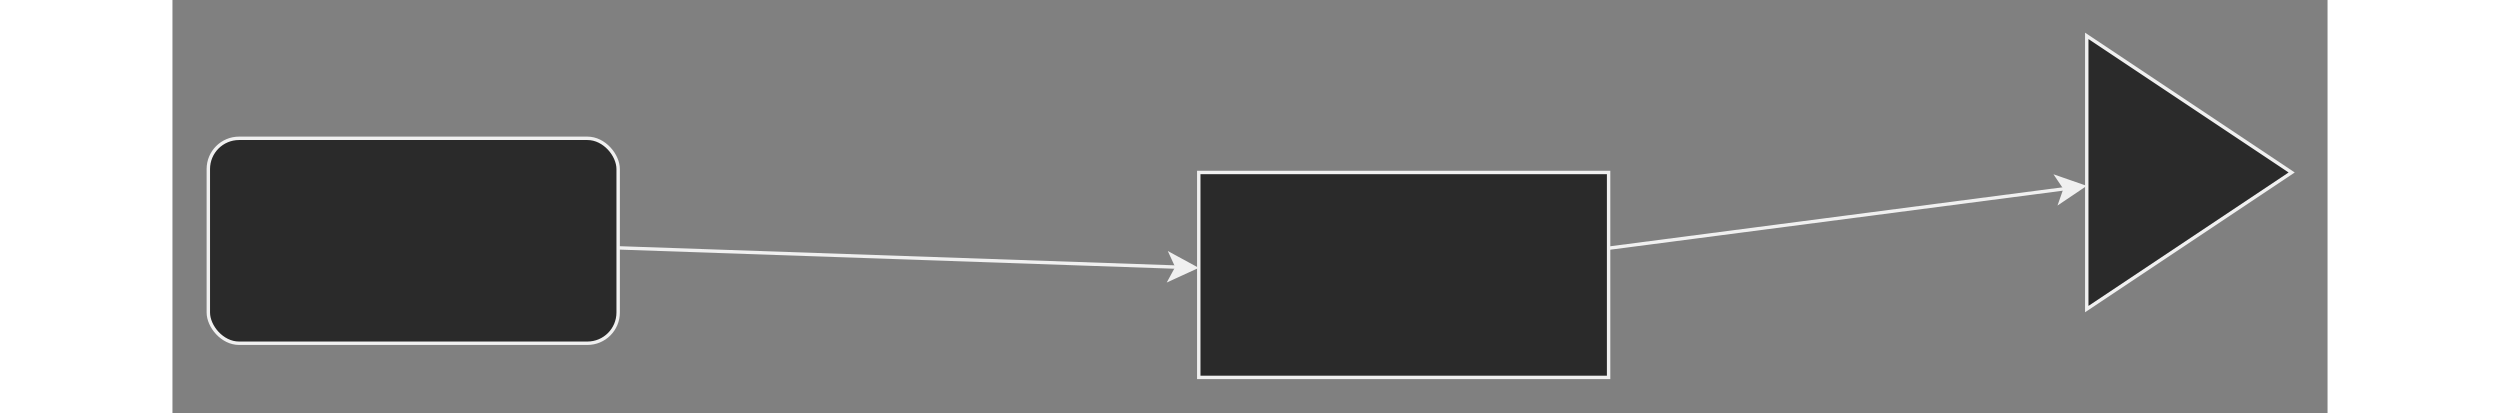 <svg xmlns="http://www.w3.org/2000/svg" version="1.1" height="101px" width="611px" viewBox="-10 -10 631 121" content="&lt;mxGraphModel dx=&quot;1572&quot; dy=&quot;680&quot; grid=&quot;1&quot; gridSize=&quot;10&quot; guides=&quot;1&quot; tooltips=&quot;1&quot; connect=&quot;1&quot; arrows=&quot;1&quot; fold=&quot;1&quot; page=&quot;0&quot; pageScale=&quot;1&quot; pageWidth=&quot;827&quot; pageHeight=&quot;1169&quot; math=&quot;0&quot; shadow=&quot;0&quot;&gt;&lt;root&gt;&lt;mxCell id=&quot;0&quot;/&gt;&lt;mxCell id=&quot;1&quot; parent=&quot;0&quot;/&gt;&lt;mxCell id=&quot;6&quot; style=&quot;edgeStyle=none;html=1;&quot; edge=&quot;1&quot; parent=&quot;1&quot; source=&quot;2&quot; target=&quot;3&quot;&gt;&lt;mxGeometry relative=&quot;1&quot; as=&quot;geometry&quot;/&gt;&lt;/mxCell&gt;&lt;mxCell id=&quot;2&quot; value=&quot;&quot; style=&quot;rounded=0;whiteSpace=wrap;html=1;&quot; vertex=&quot;1&quot; parent=&quot;1&quot;&gt;&lt;mxGeometry x=&quot;140&quot; y=&quot;-160&quot; width=&quot;120&quot; height=&quot;60&quot; as=&quot;geometry&quot;/&gt;&lt;/mxCell&gt;&lt;mxCell id=&quot;3&quot; value=&quot;&quot; style=&quot;triangle;whiteSpace=wrap;html=1;&quot; vertex=&quot;1&quot; parent=&quot;1&quot;&gt;&lt;mxGeometry x=&quot;400&quot; y=&quot;-200&quot; width=&quot;60&quot; height=&quot;80&quot; as=&quot;geometry&quot;/&gt;&lt;/mxCell&gt;&lt;mxCell id=&quot;5&quot; style=&quot;edgeStyle=none;html=1;&quot; edge=&quot;1&quot; parent=&quot;1&quot; source=&quot;4&quot; target=&quot;2&quot;&gt;&lt;mxGeometry relative=&quot;1&quot; as=&quot;geometry&quot;/&gt;&lt;/mxCell&gt;&lt;mxCell id=&quot;4&quot; value=&quot;&quot; style=&quot;rounded=1;whiteSpace=wrap;html=1;&quot; vertex=&quot;1&quot; parent=&quot;1&quot;&gt;&lt;mxGeometry x=&quot;-150&quot; y=&quot;-170&quot; width=&quot;120&quot; height=&quot;60&quot; as=&quot;geometry&quot;/&gt;&lt;/mxCell&gt;&lt;/root&gt;&lt;/mxGraphModel&gt;"><rect x="-10" y="-10" width="631" height="121" fill="#808080" stroke="none"/><style type="text/css"></style><path d="M 410.5 62.67 L 544.19 45.24" fill="none" stroke="#f0f0f0" stroke-miterlimit="10" pointer-events="none"/><path d="M 549.39 44.56 L 542.9 48.93 L 544.19 45.24 L 542 41.99 Z" fill="#f0f0f0" stroke="#f0f0f0" stroke-miterlimit="10" pointer-events="none"/><rect x="290.5" y="40.5" width="120" height="60" fill="#2a2a2a" stroke="#f0f0f0" pointer-events="none"/><path d="M 550.5 0.5 L 610.5 40.5 L 550.5 80.5 Z" fill="#2a2a2a" stroke="#f0f0f0" stroke-miterlimit="10" pointer-events="none"/><path d="M 120.5 62.57 L 284.14 68.21" fill="none" stroke="#f0f0f0" stroke-miterlimit="10" pointer-events="none"/><path d="M 289.38 68.39 L 282.27 71.65 L 284.14 68.21 L 282.51 64.65 Z" fill="#f0f0f0" stroke="#f0f0f0" stroke-miterlimit="10" pointer-events="none"/><rect x="0.5" y="30.5" width="120" height="60" rx="9" ry="9" fill="#2a2a2a" stroke="#f0f0f0" pointer-events="none"/></svg>